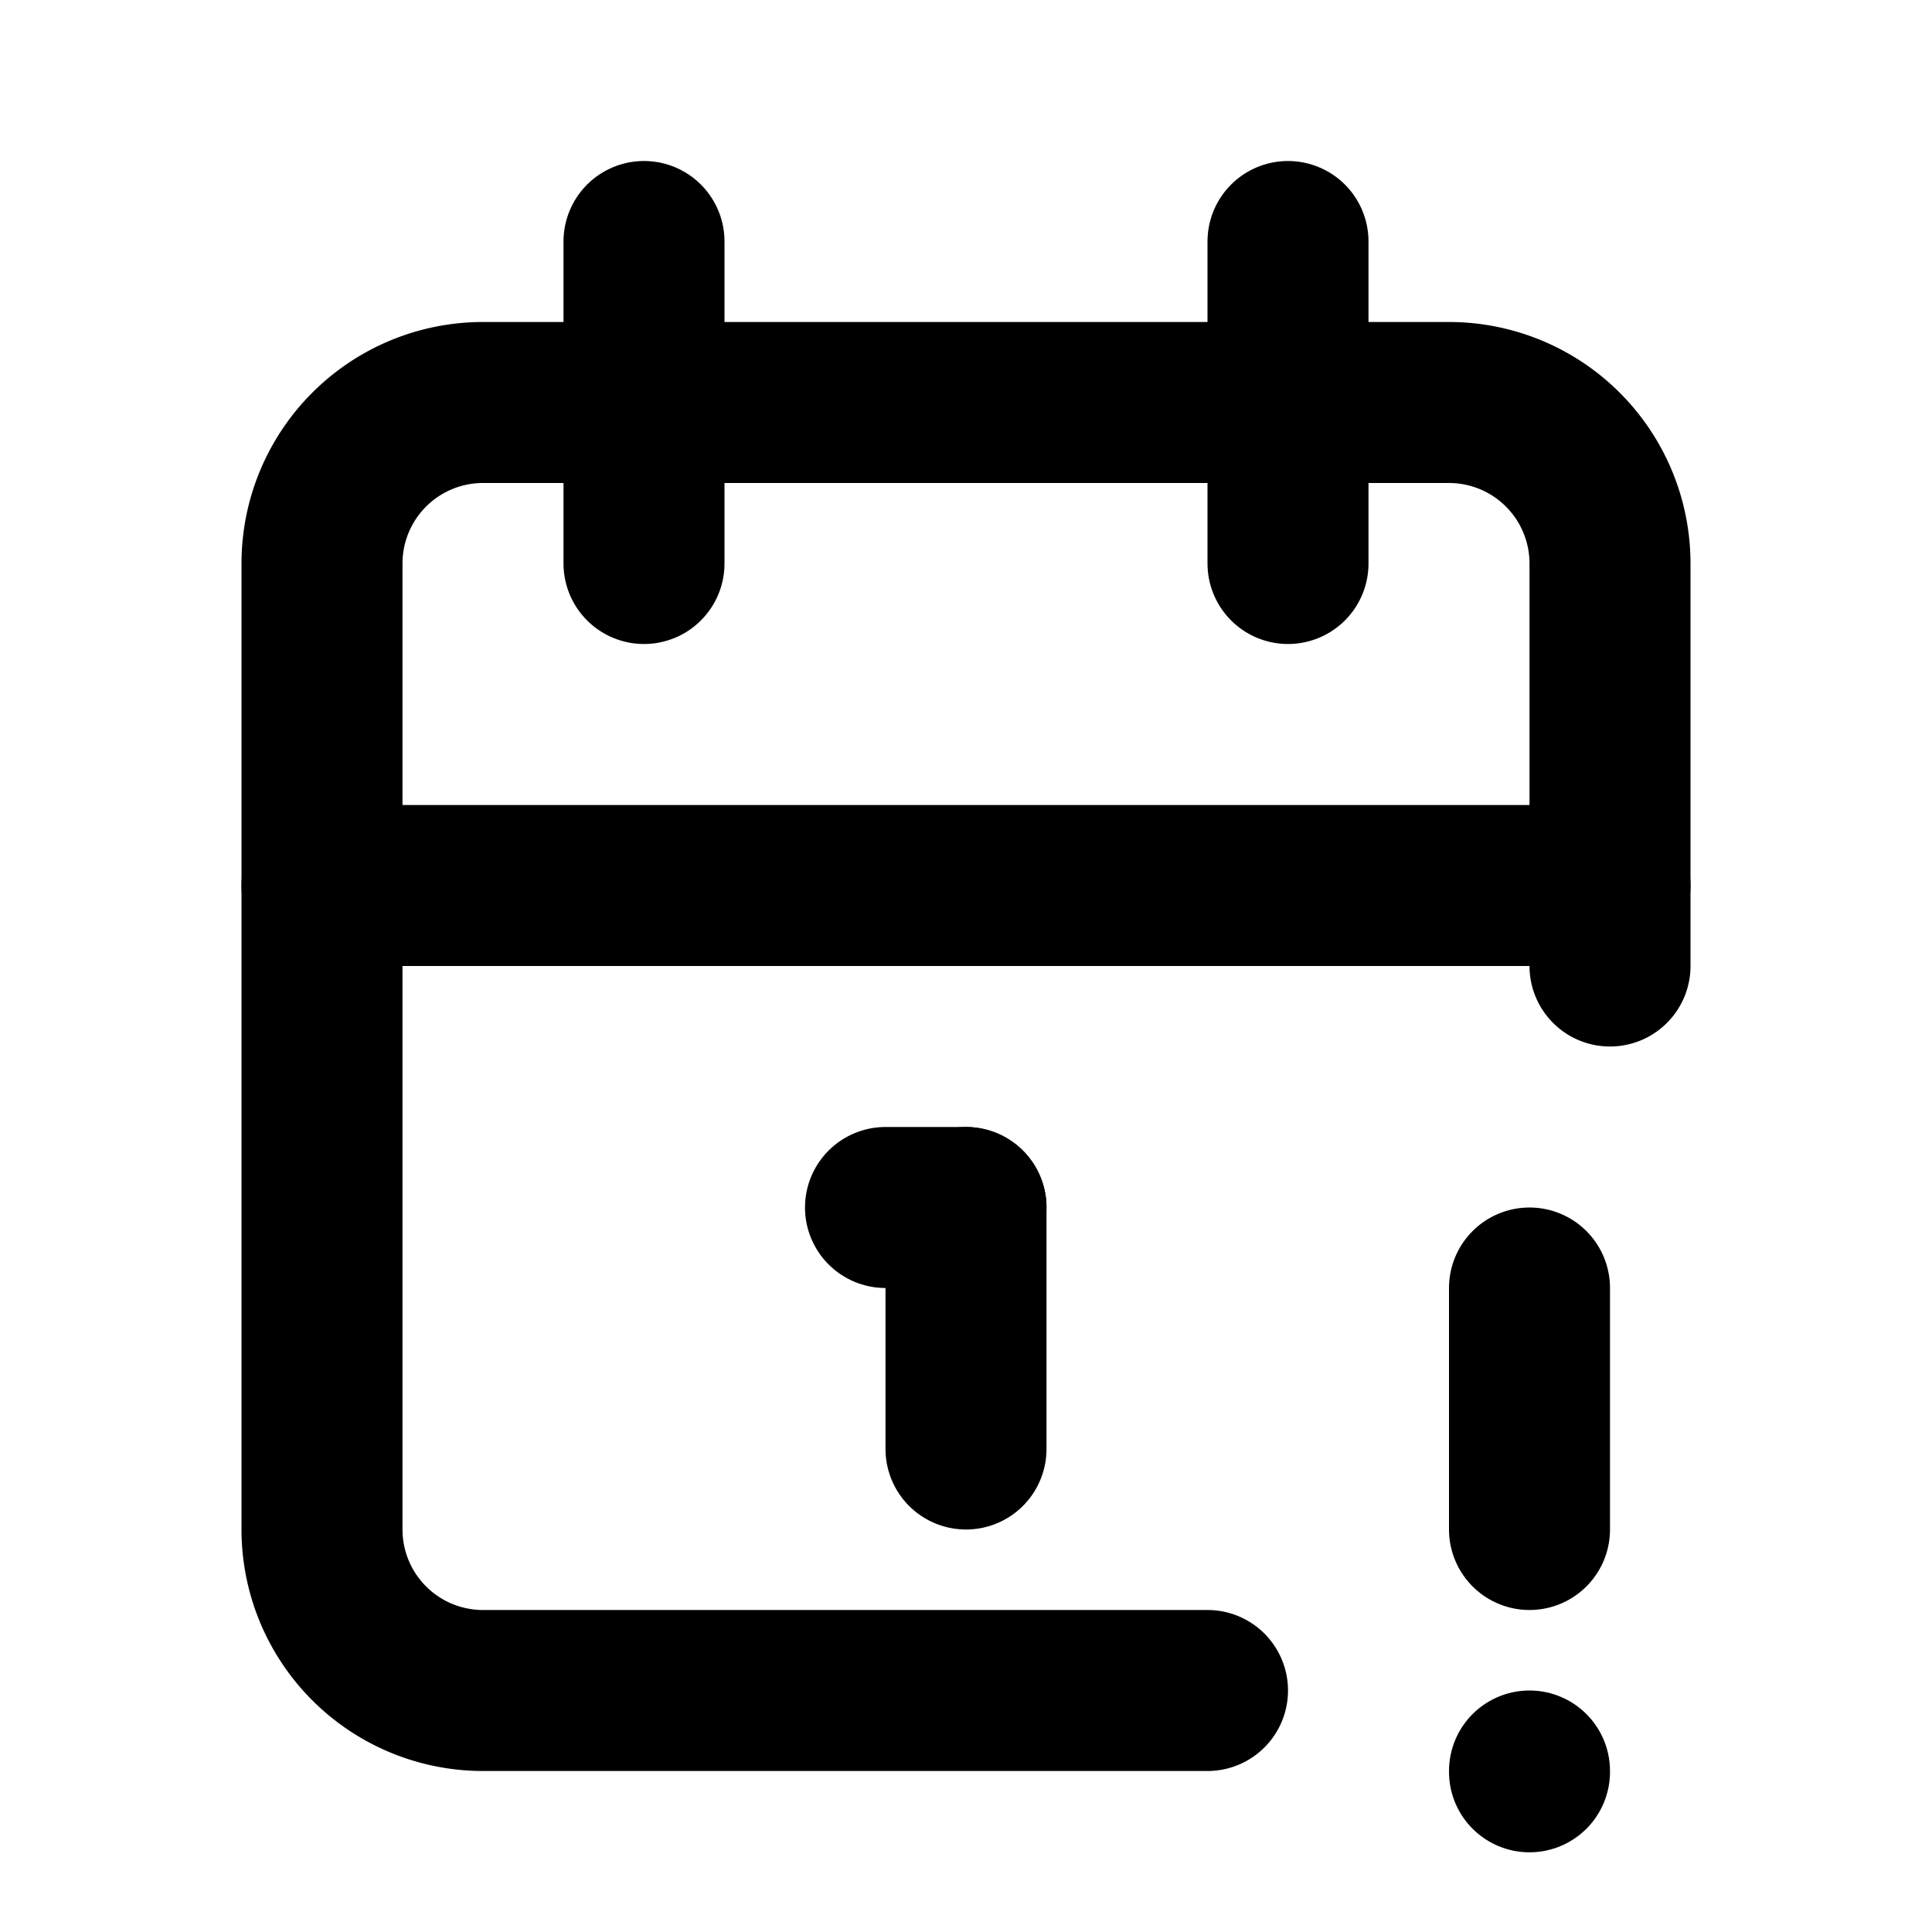 <?xml version="1.0" standalone="no"?>
<svg viewBox="0 0 24 24" fill="none" stroke="currentColor" stroke-width="2" stroke-linecap="round" stroke-linejoin="round" xmlns="http://www.w3.org/2000/svg"><path d="M15 21h-9a2 2 0 0 1 -2 -2v-12a2 2 0 0 1 2 -2h12a2 2 0 0 1 2 2v5"></path><path d="M16 3v4"></path><path d="M8 3v4"></path><path d="M4 11h16"></path><path d="M11 15h1"></path><path d="M12 15v3"></path><path d="M19 16v3"></path><path d="M19 22v.01"></path></svg>